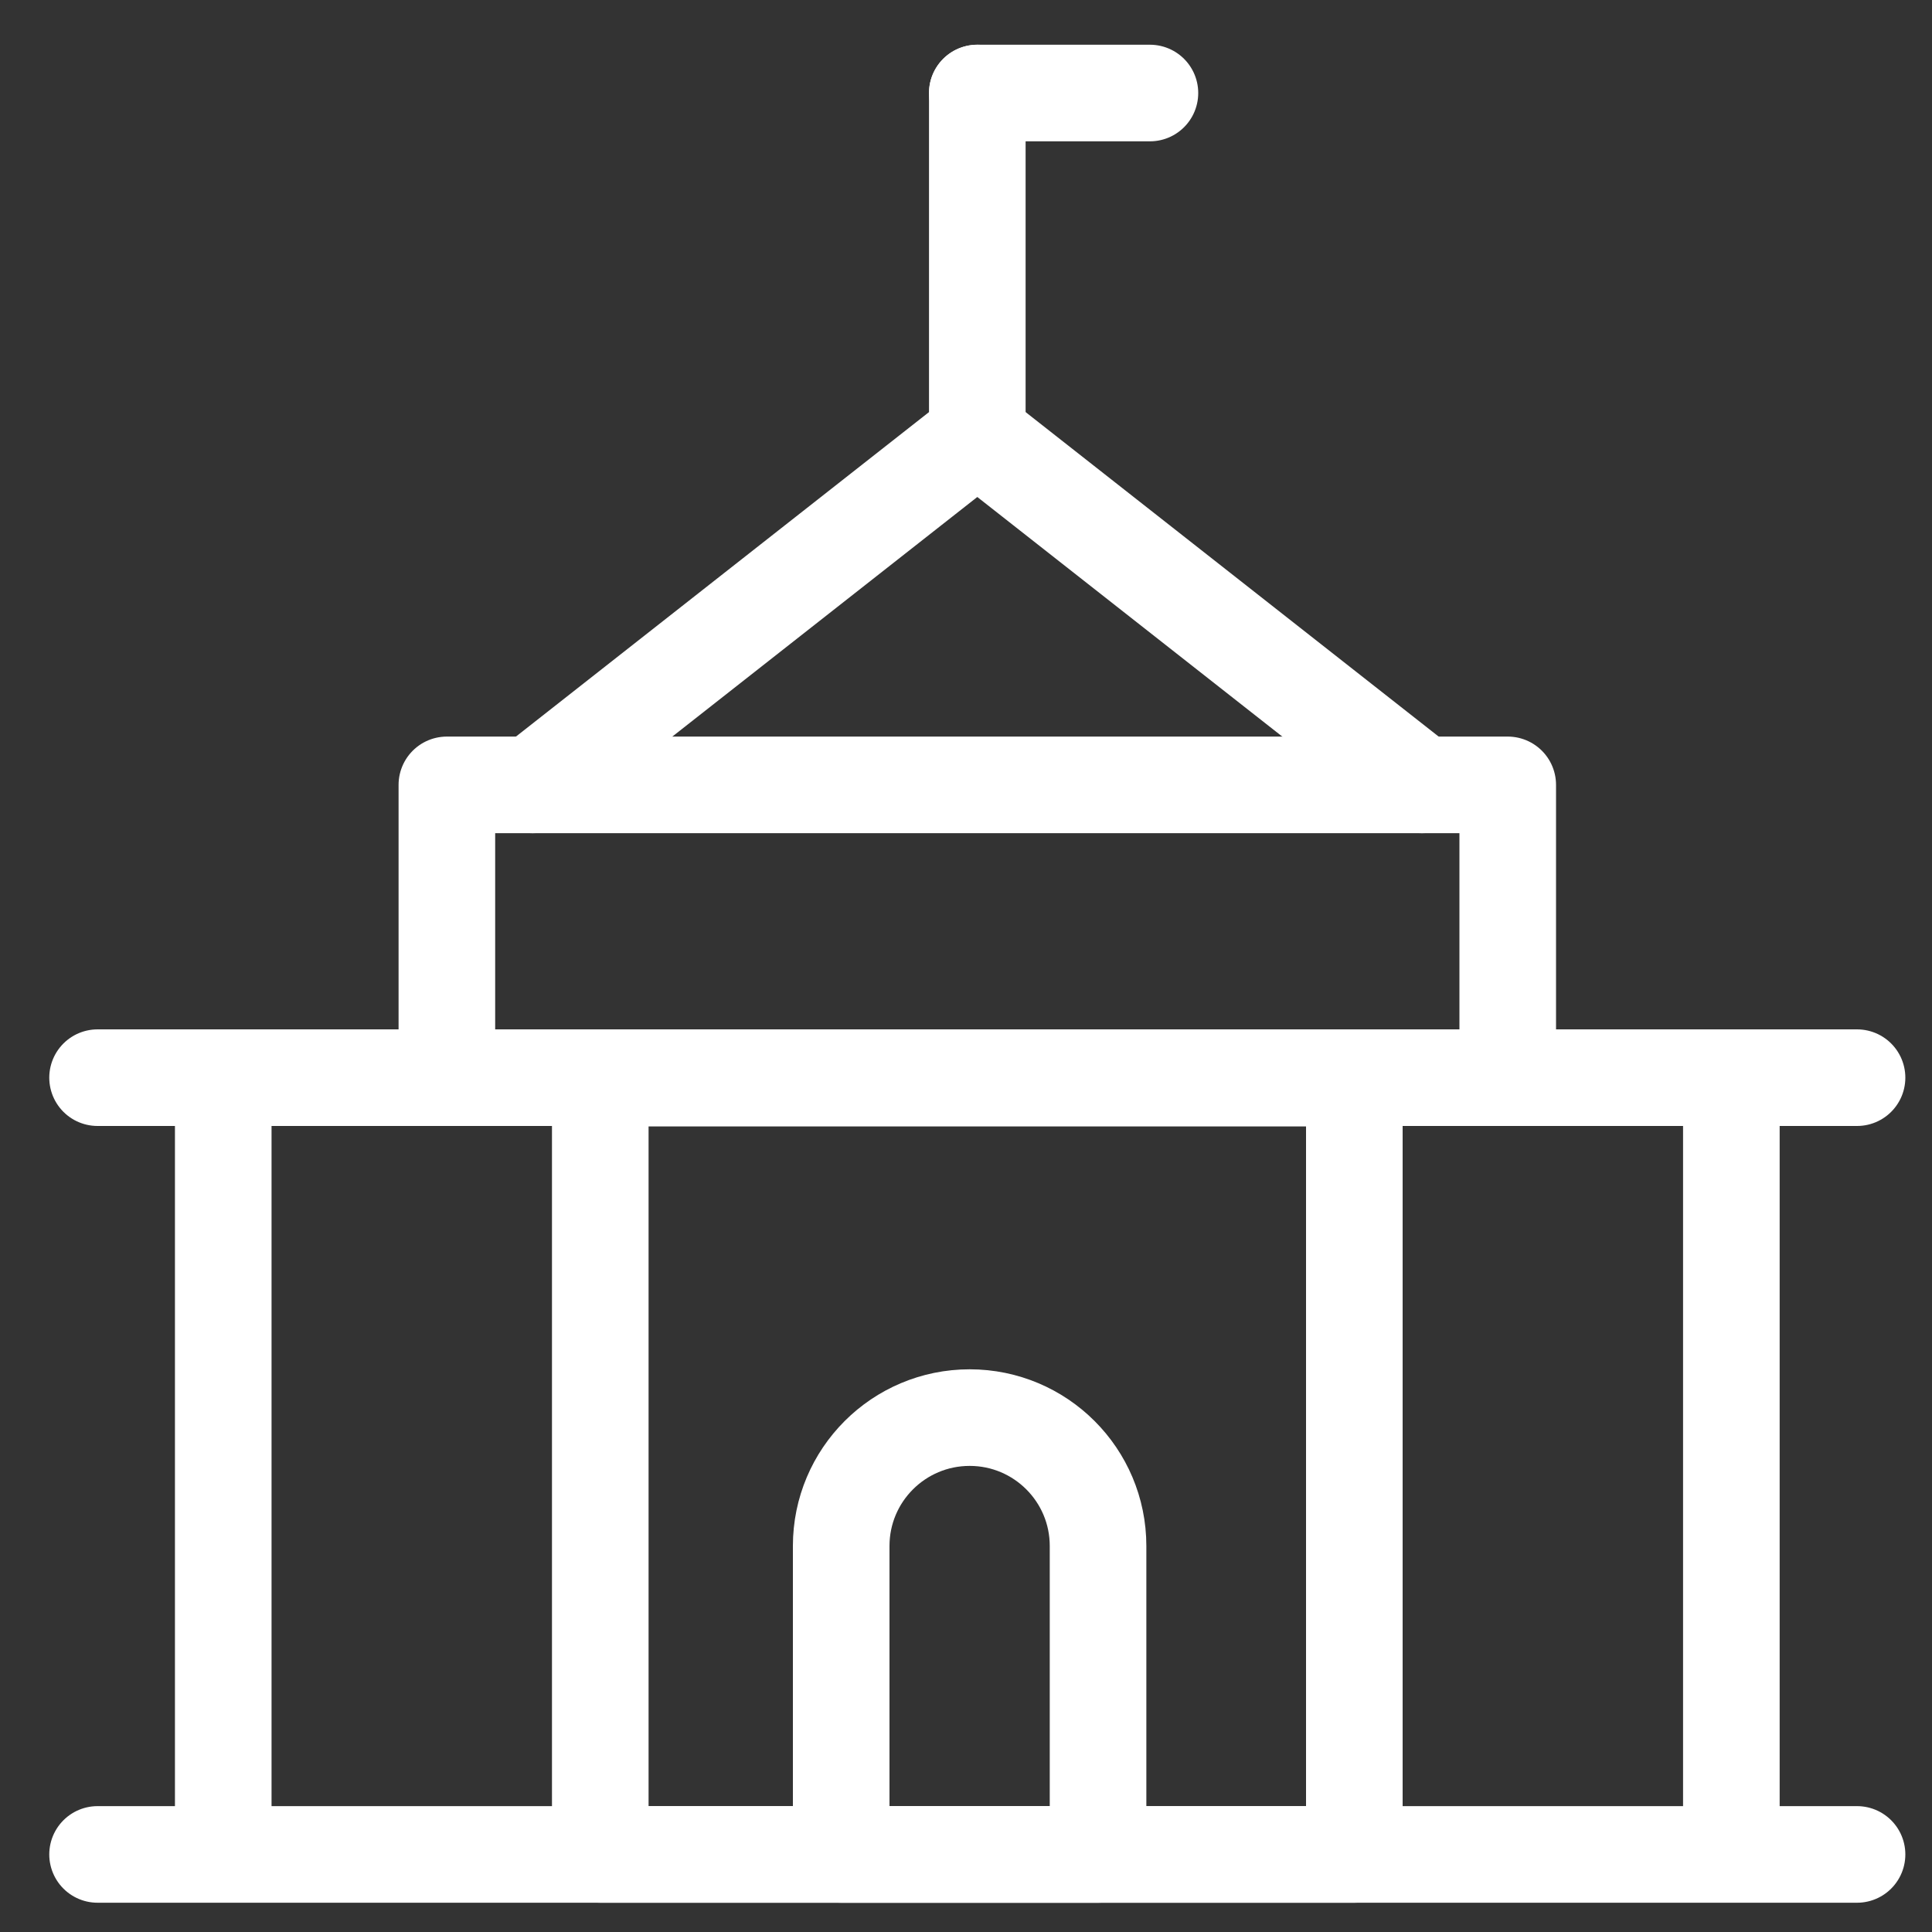 <svg width="20" height="20" viewBox="0 0 20 20" fill="none" xmlns="http://www.w3.org/2000/svg">
<rect x="0" y="0" width="20" height="20" fill="#333333" stroke="none"/>
<g clip-path="url(#clip0_14_3199)">
<path d="M1.01 19.197H19.224" stroke="white" stroke-linecap="round" stroke-linejoin="round"/>
<path d="M5.514 8.125L10.117 4.509L14.72 8.125" stroke="white" stroke-linecap="round" stroke-linejoin="round"/>
<path d="M6.214 11.161H14.02V19.197H6.214V11.161Z" stroke="white" stroke-linecap="round" stroke-linejoin="round"/>
<path d="M4.626 8.125H15.608V11.156H4.626V8.125Z" stroke="white" stroke-linecap="round" stroke-linejoin="round"/>
<path d="M2.311 11.156V19.196" stroke="white" stroke-linecap="round" stroke-linejoin="round"/>
<path d="M17.923 11.156V19.193" stroke="white" stroke-linecap="round" stroke-linejoin="round"/>
<path d="M1.01 11.156H19.224" stroke="white" stroke-linecap="round" stroke-linejoin="round"/>
<path d="M10.117 4.509L10.117 0.963" stroke="white" stroke-linecap="round" stroke-linejoin="round"/>
<path d="M10.117 0.963H11.904" stroke="white" stroke-linecap="round" stroke-linejoin="round"/>
<path d="M8.708 16.004C8.708 15.27 9.303 14.675 10.038 14.675C10.772 14.675 11.367 15.27 11.367 16.004V19.197H8.708V16.004Z" stroke="white" stroke-linecap="round" stroke-linejoin="round"/>
</g>
<defs>
<clipPath id="clip0_14_3199">
<rect width="20" height="20" fill="white"/>
</clipPath>
</defs>
</svg>
